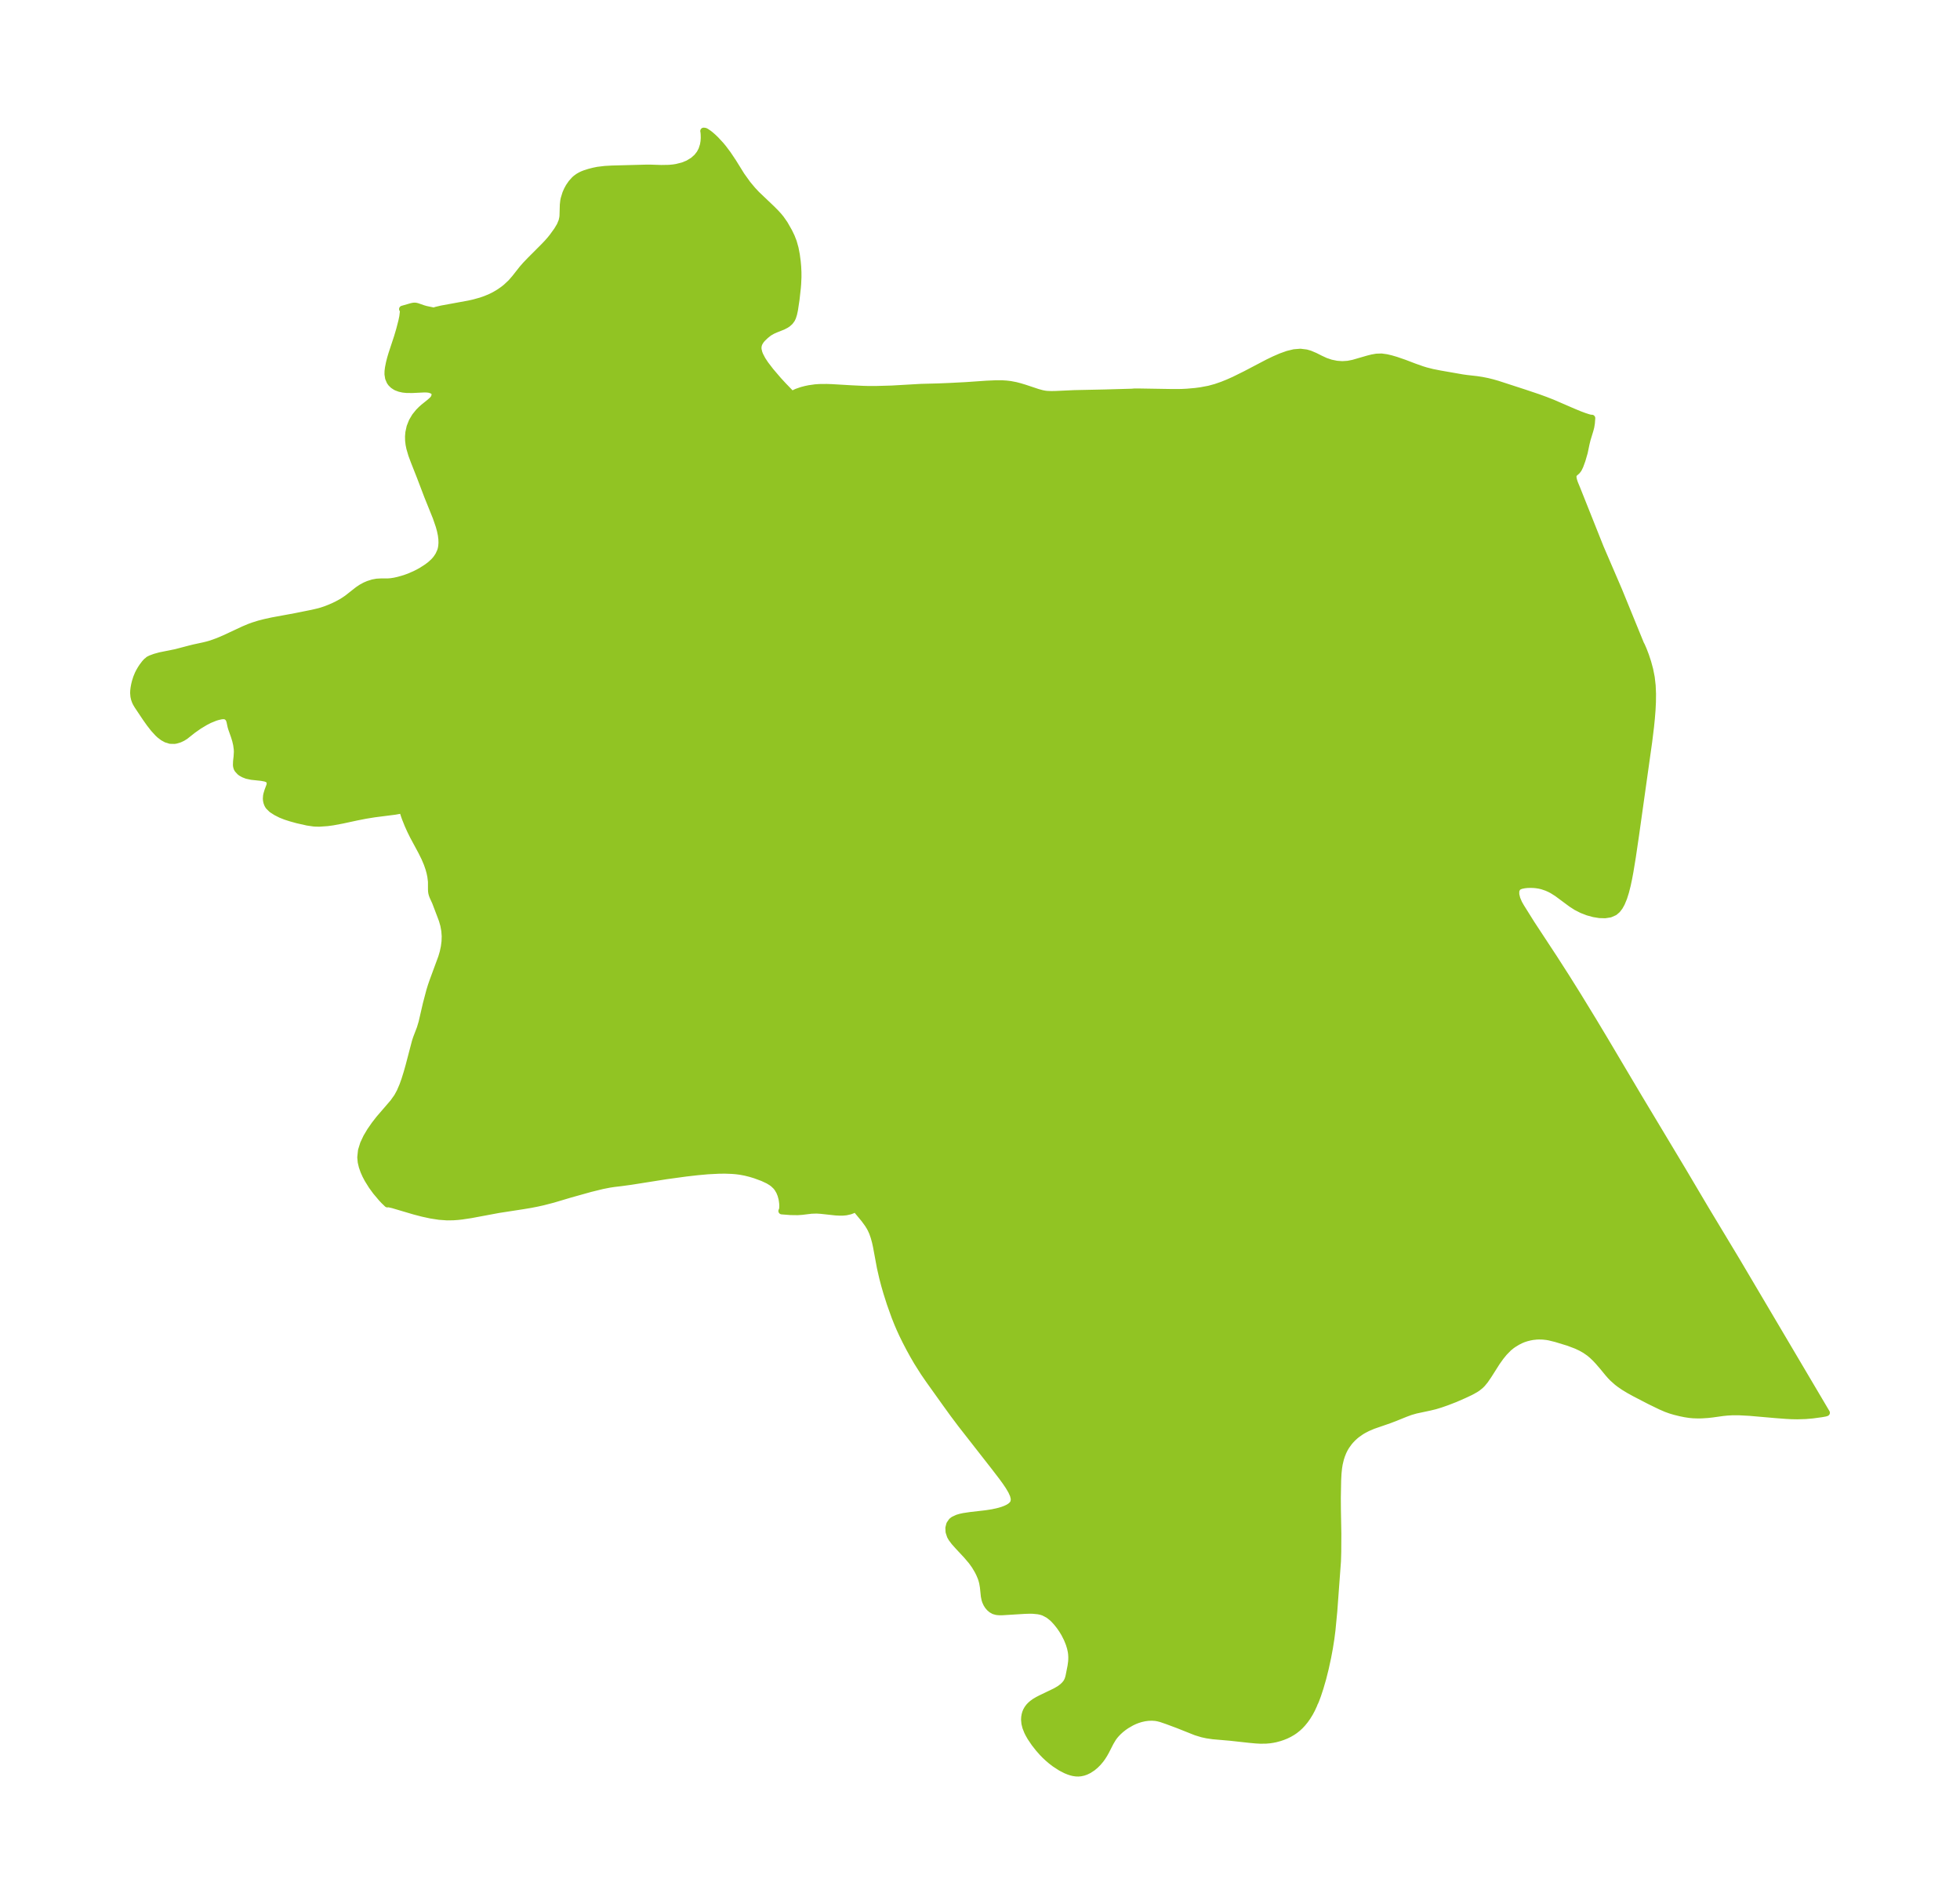 <?xml version="1.0" encoding="UTF-8"?>
<!DOCTYPE svg  PUBLIC '-//W3C//DTD SVG 1.1//EN'  'http://www.w3.org/Graphics/SVG/1.1/DTD/svg11.dtd'>
<svg width="288.82pt" height="280.51pt" version="1.1" viewBox="0 0 288.82 280.51" xmlns="http://www.w3.org/2000/svg" xmlns:xlink="http://www.w3.org/1999/xlink">
 <defs>
  <style type="text/css">*{stroke-linejoin: round; stroke-linecap: butt}</style>
 </defs>
 <g id="figure_1">
  <g id="patch_1">
   <path d="m0 280.51h288.82v-280.51h-288.82v280.51z" fill="none"/>
  </g>
  <g id="axes_1">
   <g id="PatchCollection_1">
    <defs>
     <path id="mf89d6058fa" d="m107.88-256.86 1.366 2.196 0.889 1.239 0.741 0.889 0.601 0.644 2.221 2.115 0.613 0.614 0.426 0.468 0.324 0.396 0.536 0.765 0.657 1.152 0.355 0.734 0.3 0.764 0.265 0.94 0.186 0.97 0.131 0.986 0.069 0.77 0.038 0.805 0.003 0.718-0.044 1.011-0.048 0.588-0.191 1.705-0.229 1.519-0.129 0.605-0.157 0.497-0.145 0.302-0.267 0.36-0.329 0.292-0.242 0.159-0.448 0.234-0.981 0.388-0.555 0.243-0.52 0.301-0.501 0.399-0.441 0.421-0.241 0.274-0.259 0.412-0.118 0.322-0.049 0.354 0.019 0.297 0.114 0.474 0.128 0.333 0.363 0.694 0.444 0.673 0.764 0.995 1.136 1.33 0.729 0.792 1.319 1.365 0.153-0.132 0.333-0.175 0.244-0.107 0.676-0.235 0.589-0.154 0.513-0.107 0.91-0.128 0.608-0.043 1.074-0.01 0.709 0.024 2.899 0.171 1.784 0.085 0.856 0.022 1.108-0.005 2.218-0.063 4.313-0.247 2.588-0.068 1.704-0.071 2.325-0.12 3.077-0.212 1.394-0.061 0.891 0.006 0.604 0.037 0.596 0.07 0.787 0.151 0.645 0.169 0.684 0.207 1.91 0.636 0.643 0.175 0.4 0.077 0.317 0.037 0.629 0.026 0.65-0.012 2.771-0.126 4.451-0.095 4.031-0.113 0.301-0.029 0.751-0.003 4.894 0.08 1.335-0.008 0.826-0.041 1.234-0.109 0.781-0.103 1.234-0.232 0.984-0.269 0.961-0.333 0.883-0.356 0.867-0.387 1.694-0.837 3.273-1.716 0.963-0.464 0.987-0.428 0.97-0.346 0.95-0.232 0.925-0.076 0.862 0.107 0.524 0.149 0.776 0.328 0.759 0.383 0.779 0.362 0.806 0.271 0.841 0.171 0.826 0.059 0.824-0.052 0.788-0.155 2.154-0.623 0.646-0.163 0.637-0.11 0.732-0.025 0.737 0.102 0.681 0.161 0.709 0.207 1.266 0.436 1.462 0.558 1.113 0.393 0.58 0.178 0.927 0.236 1.146 0.228 3.294 0.574 0.653 0.092 1.434 0.161 0.795 0.12 0.802 0.159 0.744 0.184 0.747 0.214 3.998 1.3 1.93 0.648 1.103 0.4 1.099 0.43 3.048 1.319 0.92 0.38 0.718 0.267 0.589 0.19 0.36 0.09 0.147-0.006-0.057 0.749-0.09 0.559-0.122 0.46-0.419 1.374-0.149 0.605-0.274 1.31-0.329 1.133-0.304 0.836-0.229 0.474-0.212 0.281-0.369 0.326-0.104 0.113-0.08 0.152-0.025 0.098-0.007 0.263 0.075 0.391 0.155 0.47 0.35 0.845 3.444 8.639 2.708 6.291 3.232 7.911 0.129 0.237 0.265 0.607 0.325 0.847 0.33 0.998 0.295 1.092 0.226 1.147 0.136 1.2 0.051 1.214-0.013 1.216-0.061 1.21-0.096 1.2-0.12 1.188-0.277 2.259-1.938 13.777-0.475 3.225-0.347 2.107-0.192 1.025-0.212 0.994-0.24 0.95-0.279 0.888-0.332 0.803-0.293 0.526-0.343 0.446-0.406 0.346-0.646 0.284-0.744 0.114-0.812-0.024-0.853-0.139-0.87-0.239-0.865-0.334-0.839-0.428-0.728-0.47-2.089-1.549-0.711-0.447-0.375-0.196-0.446-0.199-0.67-0.228-0.434-0.101-0.447-0.069-0.379-0.035-0.463-0.015-0.471 0.015-0.429 0.044-0.469 0.096-0.341 0.134-0.253 0.198-0.19 0.428-0.001 0.552 0.152 0.628 0.282 0.661 0.299 0.53 1.567 2.503 3.355 5.106 1.76 2.743 1.722 2.75 2.239 3.659 1.704 2.837 4.936 8.319 6.552 10.913 3.353 5.664 4.678 7.767 13.172 22.279-0.193 0.062-0.548 0.098-1.305 0.178-1.065 0.091-1.169 0.035-0.856-0.015-0.791-0.042-1.543-0.117-3.841-0.335-1.608-0.085-0.956 0.002-0.725 0.04-0.674 0.068-1.577 0.219-0.656 0.072-0.883 0.057-0.521 0.01-0.755-0.025-0.507-0.049-0.656-0.099-0.726-0.147-0.824-0.205-0.597-0.178-0.65-0.233-0.819-0.356-1.599-0.776-2.202-1.141-0.833-0.458-0.788-0.478-0.643-0.444-0.357-0.277-0.614-0.545-0.325-0.333-0.33-0.373-0.862-1.046-0.635-0.734-0.409-0.438-0.49-0.467-0.405-0.34-0.635-0.442-0.623-0.35-0.676-0.317-1.177-0.445-1.829-0.557-0.973-0.239-0.364-0.064-0.572-0.063-0.577-0.015-0.362 0.013-0.58 0.064-0.376 0.07-0.512 0.126-0.453 0.147-0.408 0.169-0.478 0.242-0.579 0.352-0.311 0.219-0.426 0.347-0.665 0.681-0.511 0.629-0.569 0.796-1.214 1.913-0.522 0.761-0.416 0.503-0.253 0.251-0.43 0.345-0.288 0.191-0.735 0.406-0.957 0.451-1.315 0.574-1.198 0.465-0.948 0.33-0.804 0.246-0.791 0.191-2.055 0.438-0.802 0.232-0.759 0.281-1.415 0.574-0.96 0.367-2.369 0.819-0.821 0.351-0.604 0.315-0.338 0.203-0.632 0.446-0.27 0.223-0.334 0.309-0.313 0.329-0.242 0.287-0.395 0.549-0.228 0.379-0.229 0.459-0.223 0.559-0.157 0.494-0.178 0.744-0.091 0.555-0.089 0.861-0.052 1.022-0.046 2.548 0.011 1.739 0.064 3.538-0.014 2.637-0.041 1.432-0.541 7.344-0.269 2.799-0.157 1.232-0.223 1.417-0.256 1.36-0.355 1.635-0.37 1.476-0.399 1.376-0.363 1.103-0.283 0.757-0.129 0.296-0.066 0.103-0.077 0.228-0.309 0.671-0.3 0.561-0.36 0.586-0.339 0.477-0.395 0.482-0.354 0.375-0.328 0.302-0.43 0.341-0.32 0.219-0.501 0.292-0.475 0.23-0.47 0.19-0.449 0.152-0.592 0.161-0.435 0.089-0.433 0.065-0.588 0.052-0.82 0.008-0.647-0.036-0.995-0.092-2.814-0.309-2.518-0.218-0.895-0.132-0.686-0.148-0.936-0.285-2.668-1.061-1.599-0.594-0.856-0.293-0.466-0.122-0.357-0.062-0.53-0.036-0.566 0.021-0.523 0.069-0.561 0.127-0.48 0.151-0.407 0.159-0.465 0.218-0.755 0.436-0.421 0.291-0.422 0.335-0.39 0.357-0.305 0.32-0.246 0.295-0.207 0.283-0.373 0.624-0.69 1.349-0.228 0.404-0.291 0.457-0.247 0.34-0.372 0.441-0.382 0.382-0.423 0.353-0.534 0.351-0.449 0.218-0.36 0.125-0.421 0.09-0.324 0.028-0.343-0.01-0.407-0.06-0.313-0.078-0.339-0.11-0.433-0.175-0.747-0.383-0.876-0.568-0.527-0.402-0.511-0.435-0.41-0.384-0.393-0.402-0.557-0.632-0.596-0.757-0.587-0.867-0.296-0.519-0.17-0.344-0.25-0.633-0.138-0.551-0.053-0.566 0.02-0.376 0.06-0.352 0.083-0.291 0.111-0.274 0.168-0.302 0.218-0.296 0.216-0.232 0.281-0.248 0.362-0.262 0.425-0.254 0.462-0.239 2.167-1.043 0.611-0.356 0.447-0.338 0.282-0.272 0.216-0.261 0.124-0.189 0.145-0.302 0.111-0.345 0.066-0.285 0.272-1.383 0.084-0.624 0.022-0.33 0.005-0.378-0.024-0.431-0.047-0.353-0.116-0.541-0.182-0.598-0.3-0.749-0.391-0.769-0.361-0.594-0.356-0.51-0.427-0.537-0.396-0.435-0.265-0.255-0.556-0.437-0.709-0.374-0.42-0.131-0.409-0.081-0.755-0.073-0.405-0.01-0.778 0.022-3.289 0.202-0.485 0.002-0.253-0.019-0.173-0.025-0.364-0.104-0.349-0.196-0.282-0.24-0.235-0.272-0.204-0.321-0.17-0.375-0.087-0.272-0.098-0.483-0.139-1.33-0.111-0.653-0.127-0.472-0.11-0.316-0.229-0.539-0.212-0.422-0.444-0.748-0.476-0.665-0.739-0.87-1.266-1.359-0.545-0.611-0.409-0.545-0.192-0.339-0.198-0.599-0.031-0.59 0.136-0.542 0.314-0.453 0.255-0.198 0.58-0.27 0.433-0.128 0.473-0.103 1.037-0.155 2.266-0.26 0.971-0.152 0.988-0.224 0.472-0.143 0.435-0.163 0.373-0.175 0.323-0.196 0.33-0.291 0.205-0.335 0.056-0.485-0.129-0.55-0.291-0.641-0.408-0.687-0.45-0.664-0.501-0.688-1.193-1.555-4.871-6.23-1.16-1.546-1.07-1.479-2.454-3.435-0.775-1.123-0.991-1.565-0.582-1.002-0.559-1.017-0.539-1.032-0.514-1.047-0.353-0.771-0.336-0.781-0.421-1.059-0.674-1.885-0.523-1.642-0.315-1.093-0.289-1.103-0.336-1.474-0.592-3.183-0.141-0.629-0.187-0.684-0.227-0.651-0.239-0.532-0.176-0.323-0.263-0.421-0.526-0.722-1.13-1.36-0.162-0.249-0.272 0.187-0.17 0.086-0.365 0.138-0.598 0.134-0.446 0.041-0.441 0.007-0.639-0.032-2.163-0.235-0.628-0.042-0.792 0.025-1.401 0.169-0.626 0.042-1.029-0.014-1.305-0.1 0.087-0.186 0.034-0.221 0.015-0.32-0.015-0.375-0.056-0.455-0.056-0.292-0.141-0.514-0.212-0.521-0.298-0.498-0.212-0.261-0.372-0.354-0.277-0.209-0.482-0.294-0.827-0.388-1.111-0.409-0.704-0.213-0.73-0.183-0.746-0.141-0.595-0.077-0.602-0.051-1.034-0.038-0.885 0.006-1.649 0.084-1.561 0.141-1.677 0.192-2.924 0.4-5.169 0.817-1.516 0.207-0.957 0.111-0.712 0.107-1.071 0.211-1.746 0.429-2.954 0.825-2.58 0.767-1.47 0.379-0.853 0.189-0.928 0.181-1.092 0.184-3.642 0.562-4.093 0.764-1.337 0.201-0.63 0.068-0.634 0.044-0.922 0.012-1.134-0.082-1.238-0.19-1.236-0.268-1.216-0.318-3.146-0.93-0.625-0.144-0.187 0.025-0.495-0.477-0.368-0.392-0.824-0.978-0.602-0.826-0.592-0.949-0.321-0.608-0.275-0.614-0.237-0.673-0.158-0.67-0.065-0.692 0.107-1.013 0.306-0.987 0.451-0.96 0.554-0.932 0.625-0.901 0.673-0.869 2.086-2.42 0.595-0.835 0.397-0.727 0.404-0.939 0.309-0.865 0.325-1.045 0.295-1.048 0.918-3.502 0.162-0.498 0.562-1.468 0.258-0.857 0.633-2.735 0.506-1.923 0.229-0.745 0.245-0.708 1.287-3.491 0.224-0.766 0.165-0.779 0.1-0.783 0.027-0.778-0.062-0.82-0.144-0.79-0.212-0.745-0.192-0.517-0.817-2.146-0.378-0.83-0.089-0.231-0.075-0.265-0.038-0.243-0.017-0.286-0.003-1.175-0.095-0.775-0.118-0.559-0.162-0.586-0.249-0.719-0.371-0.874-0.466-0.937-1.206-2.235-0.415-0.841-0.361-0.801-0.394-0.98-0.178-0.501-0.127-0.412-0.065-0.289 0.019-0.117-0.169 0.074-0.301 0.073-0.697 0.125-3.044 0.389-1.285 0.208-1.301 0.255-2.131 0.459-1.411 0.264-0.796 0.107-1.103 0.079-0.522-0.001-0.378-0.022-0.939-0.137-1.481-0.334-0.973-0.27-0.755-0.242-0.696-0.274-0.72-0.366-0.614-0.397-0.458-0.451-0.105-0.161-0.097-0.196-0.087-0.25-0.058-0.281-0.019-0.249 0.029-0.409 0.053-0.255 0.148-0.494 0.295-0.787 0.041-0.253-0.011-0.228-0.031-0.11-0.165-0.233-0.168-0.113-0.319-0.123-0.603-0.111-1.426-0.149-0.709-0.153-0.456-0.177-0.363-0.202-0.184-0.135-0.347-0.38-0.105-0.204-0.065-0.234-0.024-0.203 0.019-0.544 0.077-0.682 0.042-0.71-0.015-0.372-0.091-0.683-0.15-0.645-0.199-0.64-0.381-1.075-0.091-0.304-0.169-0.787-0.115-0.321-0.159-0.224-0.219-0.166-0.194-0.073-0.179-0.025-0.219 0.004-0.254 0.033-0.497 0.117-0.339 0.107-0.817 0.333-0.596 0.304-0.952 0.571-0.904 0.636-1.135 0.897-0.405 0.249-0.426 0.199-0.55 0.162-0.205 0.031-0.612-0.012-0.595-0.184-0.474-0.262-0.456-0.345-0.288-0.265-0.623-0.681-0.589-0.755-0.556-0.783-1.236-1.848-0.213-0.361-0.13-0.272-0.122-0.338-0.088-0.383-0.044-0.503 0.011-0.321 0.047-0.411 0.089-0.488 0.104-0.431 0.193-0.612 0.223-0.541 0.174-0.347 0.249-0.429 0.211-0.321 0.354-0.469 0.223-0.249 0.115-0.105 0.057-0.023 0.169-0.167 0.318-0.159 0.601-0.221 0.789-0.219 2.299-0.462 2.026-0.531 0.643-0.16 1.489-0.322 0.541-0.133 0.519-0.152 0.984-0.353 0.961-0.408 2.861-1.334 0.848-0.355 0.497-0.183 0.877-0.275 0.868-0.225 1.119-0.244 3.355-0.617 2.564-0.516 0.895-0.21 0.44-0.124 0.579-0.192 0.649-0.254 0.572-0.25 0.455-0.217 0.805-0.442 0.701-0.466 1.607-1.262 0.515-0.344 0.522-0.283 0.474-0.205 0.678-0.215 0.581-0.107 0.672-0.037 0.998-0.001 0.426-0.034 0.515-0.08 0.594-0.133 0.906-0.261 0.655-0.236 0.871-0.38 0.503-0.254 0.491-0.275 0.778-0.501 0.477-0.362 0.486-0.441 0.238-0.259 0.226-0.285 0.279-0.431 0.275-0.604 0.089-0.305 0.073-0.393 0.037-0.499-0.018-0.566-0.076-0.601-0.137-0.657-0.183-0.667-0.441-1.281-1.268-3.147-1.074-2.821-0.909-2.302-0.342-0.923-0.288-0.974-0.115-0.568-0.067-0.566-0.012-0.605 0.05-0.594 0.178-0.814 0.325-0.819 0.432-0.728 0.535-0.662 0.355-0.358 0.364-0.326 0.939-0.756 0.377-0.339 0.228-0.284 0.141-0.415-0.037-0.295-0.108-0.196-0.176-0.16-0.46-0.175-0.358-0.05-0.402-0.016-1.816 0.088-0.821-0.007-0.535-0.055-0.503-0.111-0.468-0.175-0.141-0.072-0.35-0.233-0.294-0.288-0.178-0.251-0.214-0.503-0.091-0.569 0.01-0.47 0.064-0.501 0.142-0.713 0.16-0.634 0.195-0.658 0.829-2.516 0.313-1.057 0.33-1.272 0.137-0.656 0.087-0.736-0.002-0.169-0.028-0.157-0.087-0.062 1.355-0.39 0.283-0.055 0.185-0.01 0.192 0.026 0.19 0.05 0.855 0.298 0.389 0.113 1.06 0.22 0.16 0.015 0.108-0.02 0.12-0.071 0.876-0.207 4.014-0.735 0.694-0.154 1.083-0.301 0.644-0.223 0.778-0.324 0.593-0.298 0.641-0.379 0.601-0.414 0.45-0.354 0.739-0.693 0.574-0.663 1.077-1.367 0.476-0.544 0.725-0.758 2.016-2.018 0.456-0.478 0.429-0.487 0.35-0.434 0.681-0.942 0.433-0.725 0.275-0.664 0.104-0.471 0.031-0.271 0.049-1.65 0.071-0.61 0.056-0.274 0.244-0.789 0.216-0.496 0.259-0.475 0.377-0.547 0.436-0.486 0.212-0.191 0.355-0.259 0.361-0.206 0.288-0.134 0.328-0.128 0.63-0.201 0.664-0.17 0.575-0.118 1.081-0.131 1.042-0.058 5.102-0.135 0.544 0.001 1.604 0.053 1.141-0.02 0.648-0.061 0.464-0.072 0.929-0.234 0.777-0.314 0.745-0.453 0.562-0.5 0.414-0.528 0.296-0.557 0.222-0.687 0.091-0.533 0.034-0.504-0.01-0.512-0.03-0.37-0.031-0.154 0.209 0.025 0.153 0.079 0.408 0.276 0.25 0.198 0.362 0.316 0.39 0.373 0.743 0.803 0.366 0.442 0.668 0.889 0.64 0.955" stroke="#91c423"/>
    </defs>
    <g clip-path="url(#pe2d98296cb)">
     <use y="280.512" fill="#91c423" stroke="#91c423" xlink:href="#mf89d6058fa"/>
    </g>
   </g>
  </g>
 </g>
 <defs>
  <clipPath id="pe2d98296cb">
   <rect x="7.2" y="7.2" width="274.42" height="266.11"/>
  </clipPath>
 </defs>
</svg>
